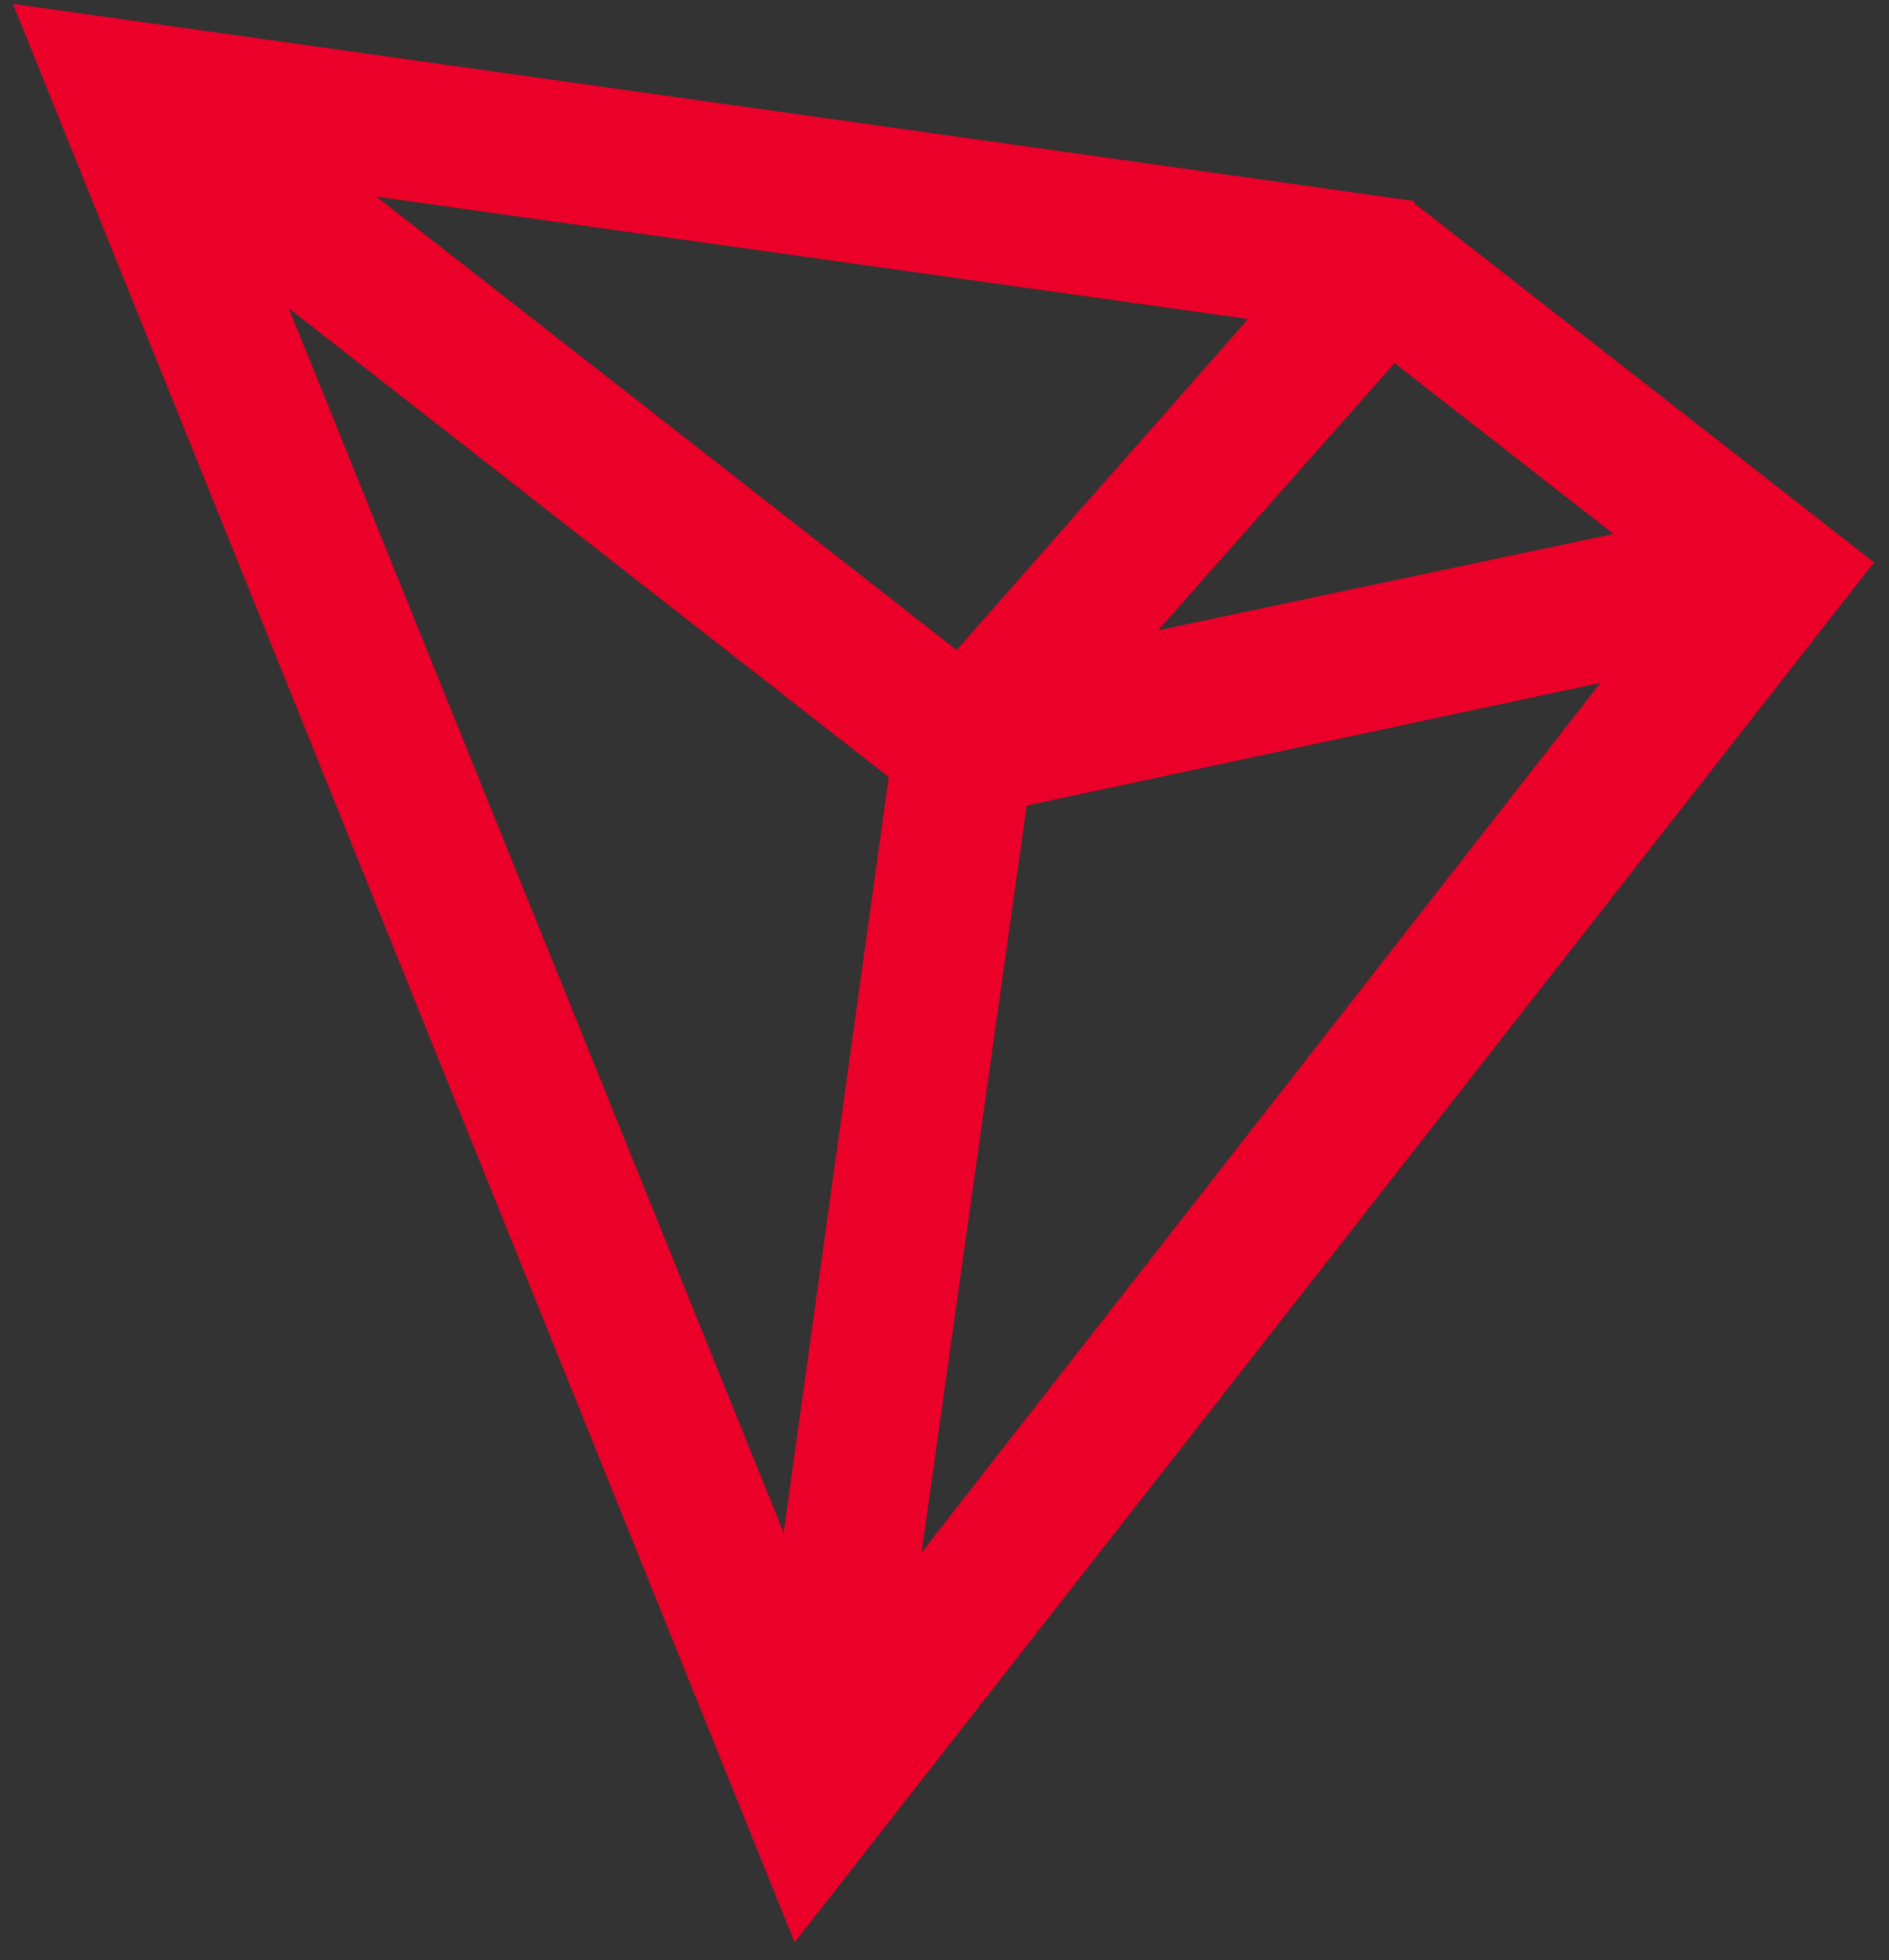 <svg xmlns="http://www.w3.org/2000/svg" fill="none" viewBox="0 0 102.856 106.688" style="max-height: 500px" width="102.856" height="106.688">
<rect x="0" y="0" width="102.856" height="106.688" fill="#333333" stroke="none"/>
<path fill="white" d="M260.794 47.182C257.933 47.182 255.668 49.447 255.668 52.189C255.668 54.931 257.933 57.197 260.794 57.197C263.655 57.197 265.921 54.931 265.921 52.189C265.921 49.447 263.655 47.182 260.794 47.182Z"/>
<path fill="white" d="M170.543 25.485H122.736V33.711H170.543V25.485Z"/>
<path fill="white" d="M144.91 40.504H136.565V78.893H144.91V40.504Z"/>
<path fill="white" d="M156.951 40.504H148.606V78.893H156.951V40.504Z"/>
<path fill="white" d="M307.648 79.015H314.682V58.867L307.648 51.117V79.015Z"/>
<path fill="white" d="M334.95 25.484V63.038L295.488 19.761V79.014H303.834V41.459L343.296 84.737V25.484H334.95Z"/>
<path fill="white" d="M260.794 25.485C245.891 25.485 233.73 37.526 233.73 52.19C233.73 66.855 245.891 78.896 260.794 78.896C275.696 78.896 287.857 66.855 287.857 52.19C287.857 37.526 275.696 25.485 260.794 25.485ZM260.794 70.789C250.421 70.789 242.076 62.443 242.076 52.309C242.076 42.176 250.541 33.83 260.794 33.83C271.047 33.83 279.511 42.176 279.511 52.309C279.511 62.443 271.047 70.789 260.794 70.789Z"/>
<path fill="white" d="M226.815 42.414C226.815 33.115 219.185 25.485 209.766 25.485H179.007V79.015H187.234V33.83H209.766C214.535 33.83 218.35 37.764 218.35 42.533C218.35 47.302 214.535 51.117 209.766 51.236H190.929V79.134H199.156V59.463H207.74L218.231 79.134H227.769L216.443 58.032C222.523 55.409 226.696 49.21 226.696 42.533L226.815 42.414Z"/>
<path fill="#EA0029" d="M77.006 10.941L0.704 0.211L43.266 105.722L102.042 30.612L77.006 11.06V10.941ZM87.855 29.062L63.057 34.308L75.933 19.763L87.855 29.062ZM67.945 17.378L52.089 35.381L20.495 10.702L68.064 17.378H67.945ZM42.67 83.427L15.726 16.782L48.393 42.296L42.67 83.427ZM50.181 84.5L55.904 43.846L87.14 37.169L50.181 84.5Z"/>
</svg>